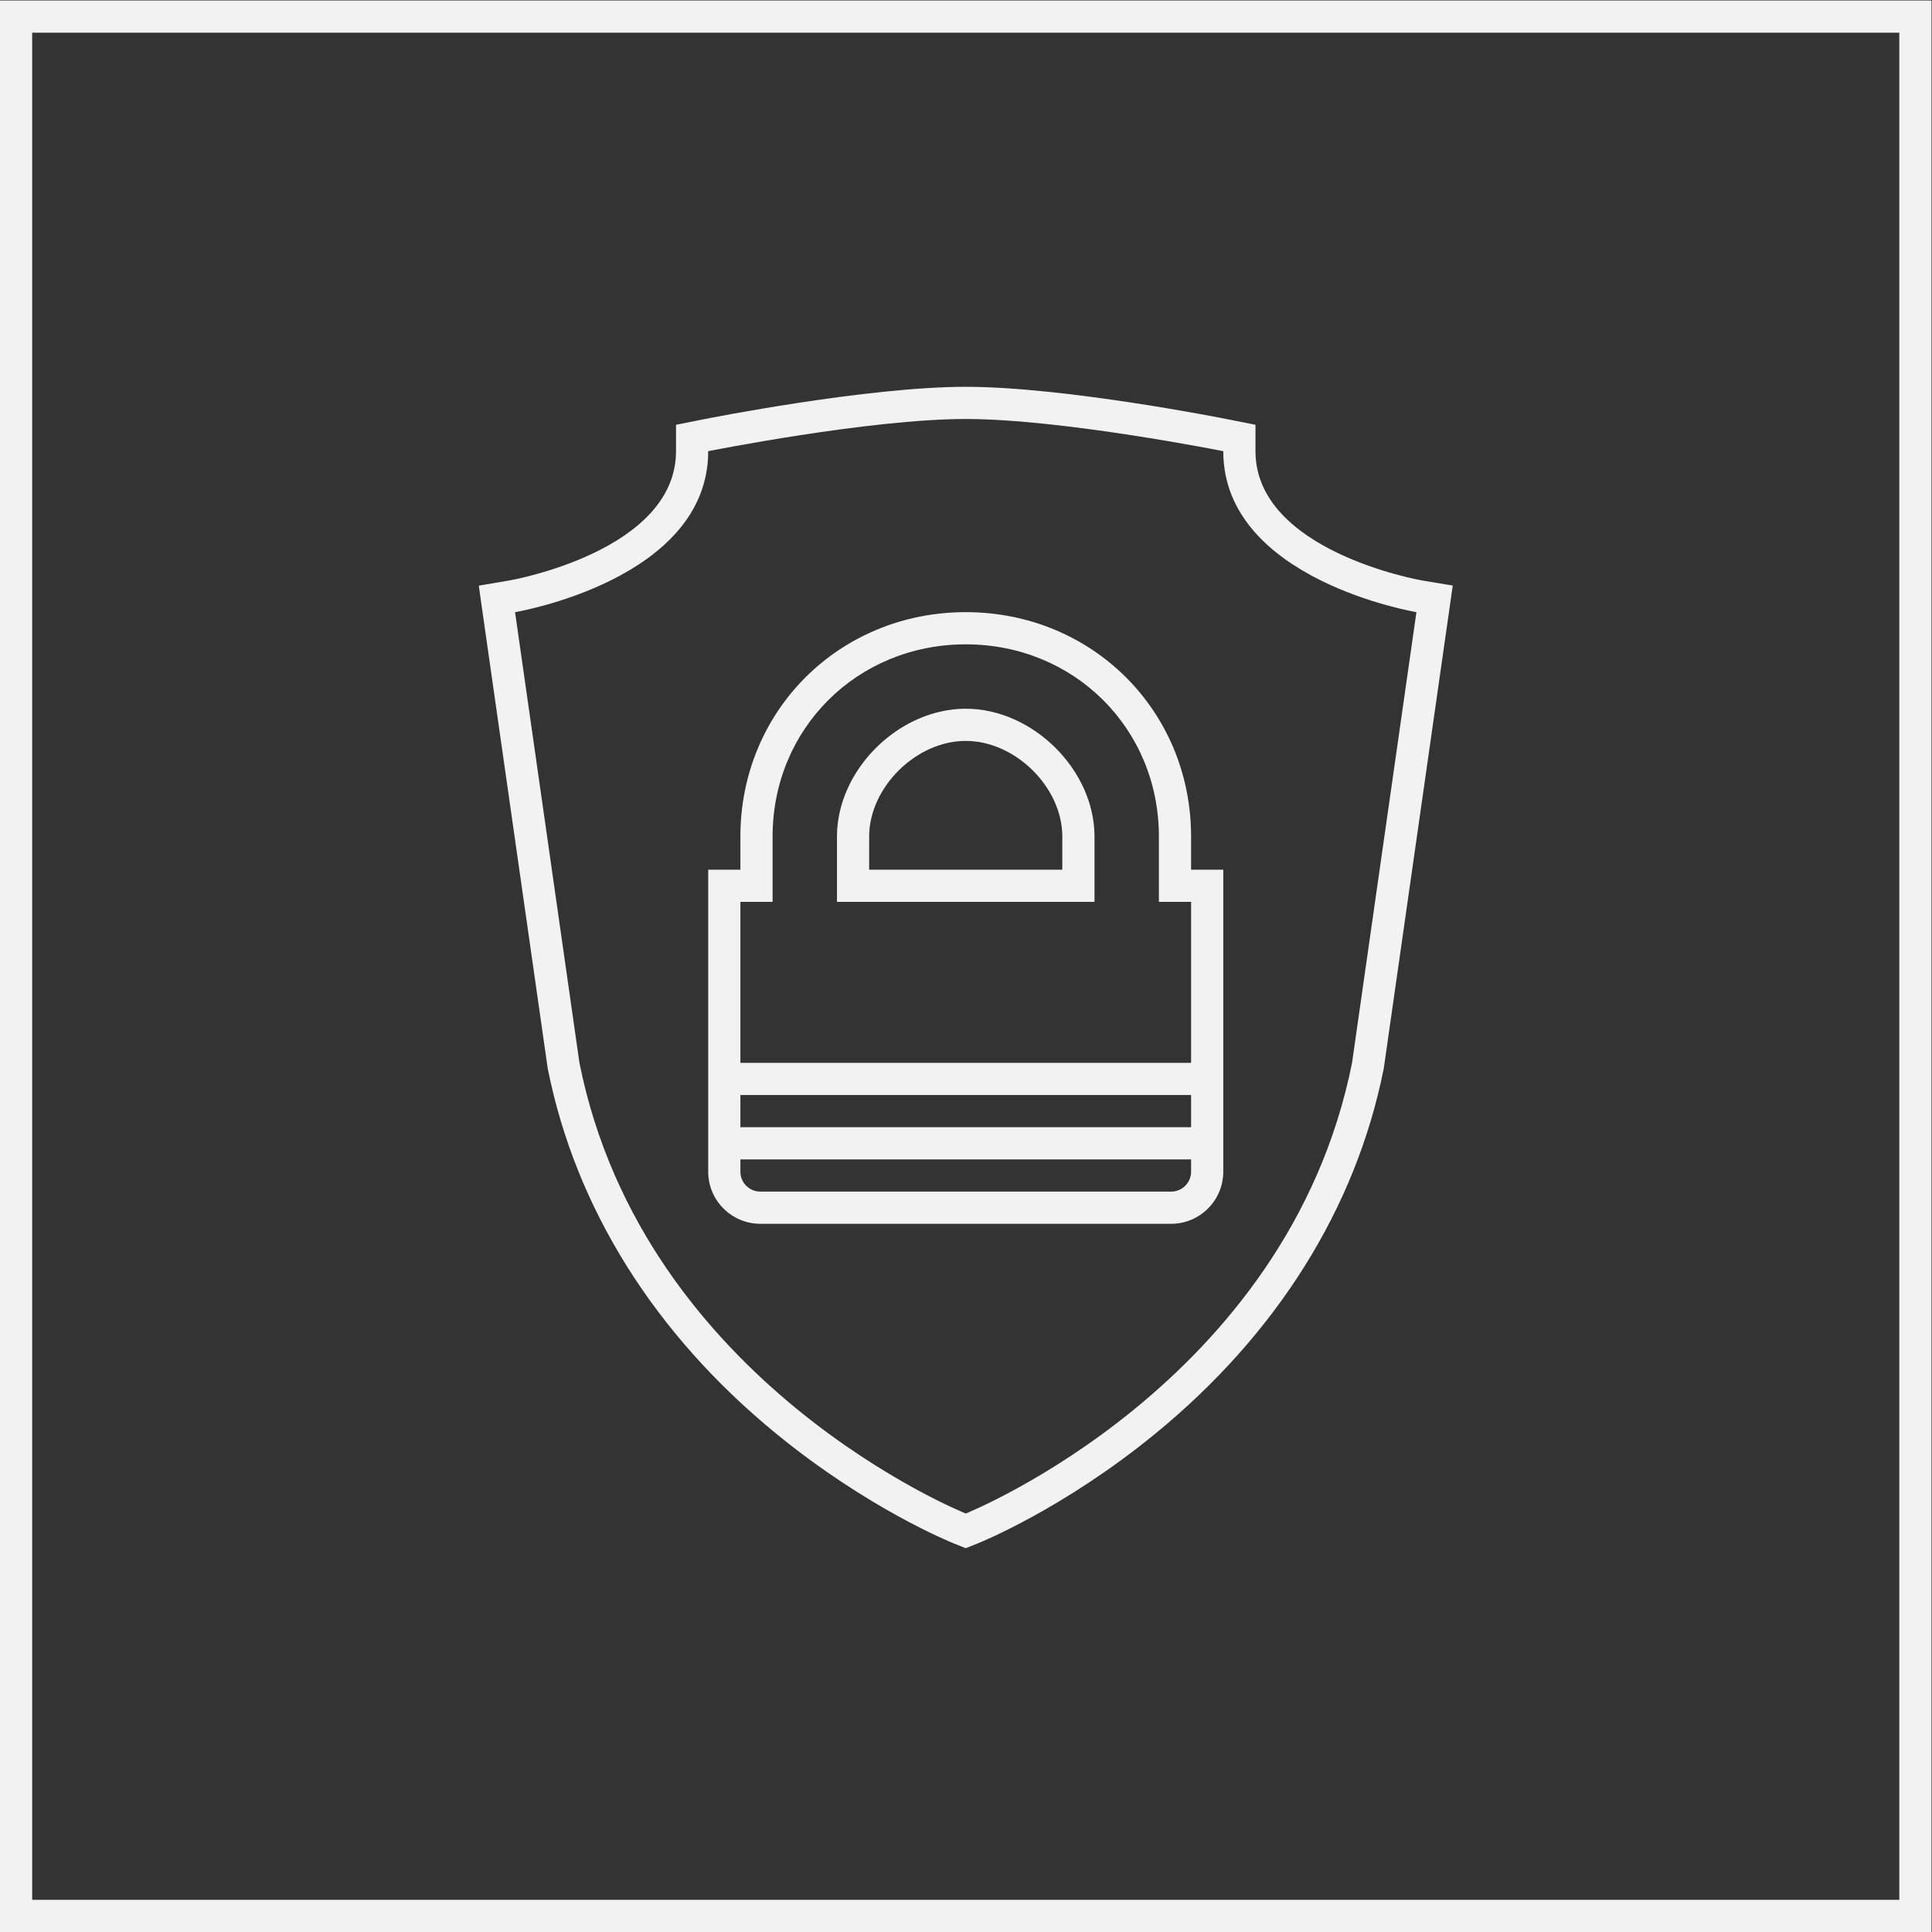 <?xml version="1.0" encoding="UTF-8" standalone="no"?>
<svg
   xmlns:dc="http://purl.org/dc/elements/1.1/"
   xmlns:cc="http://creativecommons.org/ns#"
   xmlns:rdf="http://www.w3.org/1999/02/22-rdf-syntax-ns#"
   xmlns:svg="http://www.w3.org/2000/svg"
   xmlns="http://www.w3.org/2000/svg"
   viewBox="0 0 320 320"
   height="320"
   width="320"
   xml:space="preserve"
   id="svg2"
   version="1.1"><rect x="0" y="0" width="320" height="320" fill="#333333" stroke="none"/><defs
     id="defs6"><clipPath
       id="clipPath18"
       clipPathUnits="userSpaceOnUse"><path
         id="path16"
         d="M 0,256 H 256 V 0 H 0 Z" /></clipPath></defs><g
     transform="matrix(1.333,0,0,-1.333,-10.667,330.667)"
     id="g10"><g
       id="g12"><g
         clip-path="url(#clipPath18)"
         id="g14"><g
           transform="translate(96,192)"
           id="g20"><path
             id="path22"
             style="fill:#f2f2f2;fill-opacity:1;fill-rule:nonzero;stroke:none"
             d="M 0,0 C 0,0 20,4 32,4 44,4 64,0 64,0 64,-16 88,-20 88,-20 l -8,-56 c -8,-40 -48,-56 -48,-56 0,0 -40,16 -48,56 l -8,56 c 0,0 24,4 24,20 m -19.96,-76.565 0.016,-0.111 0.022,-0.108 c 3.454,-17.275 13.272,-32.943 28.389,-45.312 11.345,-9.283 21.616,-13.445 22.048,-13.618 l 1.485,-0.595 1.485,0.595 c 0.432,0.173 10.703,4.335 22.048,13.618 15.117,12.369 24.935,28.037 28.389,45.312 l 0.022,0.108 0.016,0.111 8,56 0.553,3.868 -3.856,0.643 C 88.457,-16.021 68,-12.405 68,0 V 3.279 L 64.784,3.922 C 63.952,4.089 44.255,8 32,8 19.745,8 0.048,4.089 -0.785,3.922 L -4,3.279 V 0 c 0,-12.405 -20.457,-16.021 -20.664,-16.055 l -3.841,-0.653 0.545,-3.857 z" /></g><g
           transform="translate(140,140)"
           id="g24"><path
             id="path26"
             style="fill:#f2f2f2;fill-opacity:1;fill-rule:nonzero;stroke:none"
             d="M 0,0 H -12 -24 V 4.118 C -24,10.226 -18.168,16 -12,16 -5.832,16 0,10.226 0,4.118 Z M -12,20 C -20.318,20 -28,12.416 -28,4.118 V -4 H -12 4 V 4.118 C 4,12.416 -3.683,20 -12,20" /></g><g
           transform="translate(100,104)"
           id="g28"><path
             id="path30"
             style="fill:#f2f2f2;fill-opacity:1;fill-rule:nonzero;stroke:none"
             d="M 0,0 H 56 V -1.526 C 56,-2.893 54.89,-4 53.521,-4 H 2.479 C 1.11,-4 0,-2.893 0,-1.526 Z M 0,8 H 56 V 4 H 0 Z m 0,24 h 4 v 8.118 C 4,53.553 14.533,64 28,64 41.467,64 52,53.553 52,40.118 V 32 h 4 V 12 H 0 Z M 2.479,-8 H 53.521 C 57.093,-8 60,-5.096 60,-1.526 V 32 36 h -4 v 4.118 C 56,55.753 43.701,68 28,68 12.299,68 0,55.753 0,40.118 V 36 H -4 V 32 -1.526 C -4,-5.096 -1.093,-8 2.479,-8" /></g><path
           id="path32"
           style="fill:#f2f2f2;fill-opacity:1;fill-rule:nonzero;stroke:none"
           d="M 244,12 H 12 v 232 h 232 z m 0,236 H 12 8 V 244 12 8 h 4 232 4 v 4 232 4 z" /></g></g></g></svg>